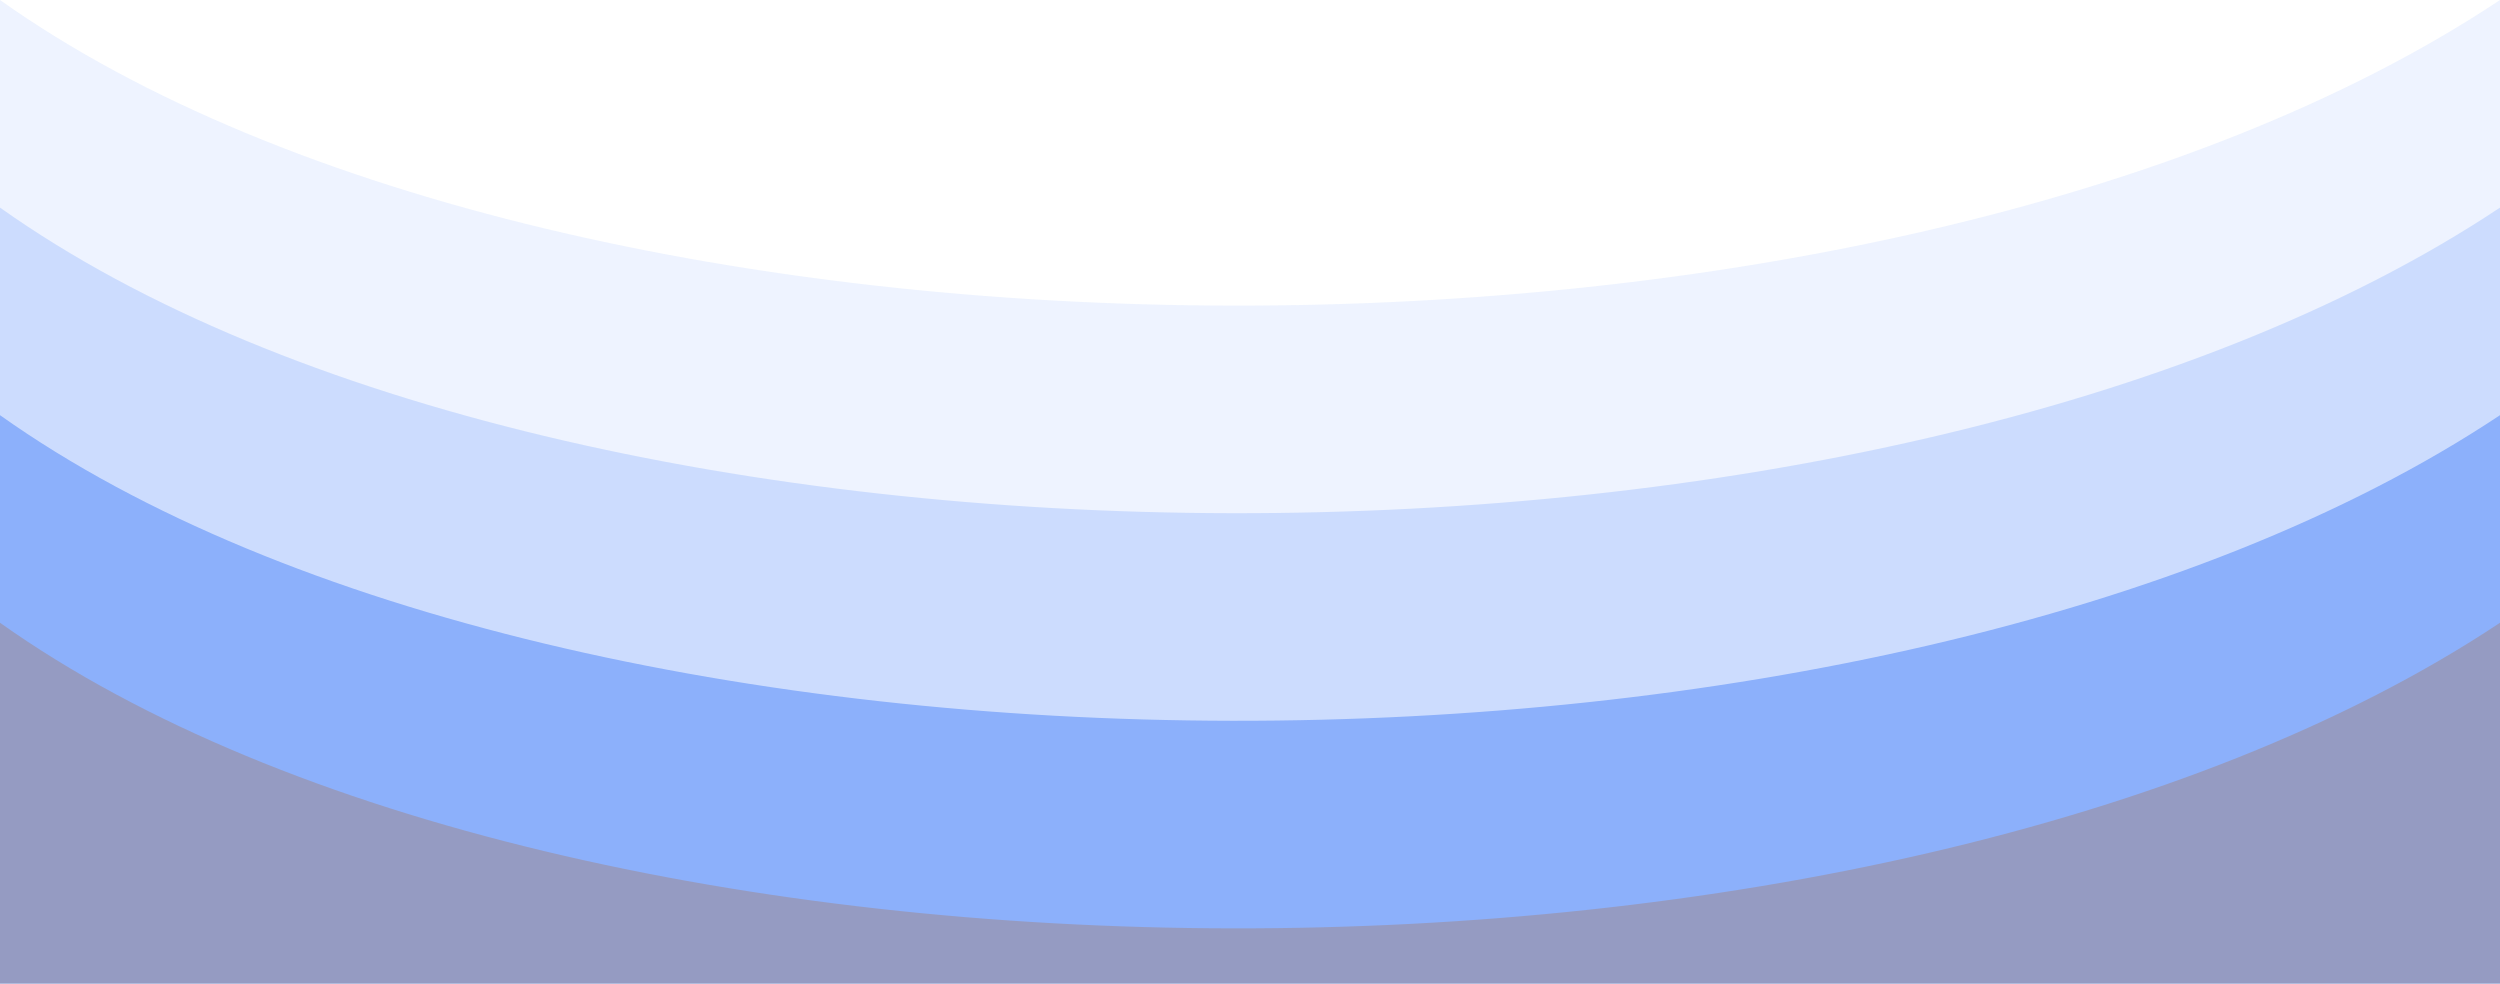 <svg width="1385" height="545" viewBox="0 0 1385 545" fill="none" xmlns="http://www.w3.org/2000/svg">
<g opacity="0.45">
<path d="M0 0C315.5 224 1043 227.5 1385 0V417.5H0V0Z" fill="#D9E5FE"/>
<path d="M0 115C315.5 339 1043 342.5 1385 115V545H0V115Z" fill="#8FB2FC"/>
<path d="M0 230C315.5 454 1043 457.5 1385 230V545H0V230Z" fill="#0050F6"/>
<path d="M0 345C315.5 569 1043 572.5 1385 345V545H0V345Z" fill="#142278"/>
</g>
</svg>
